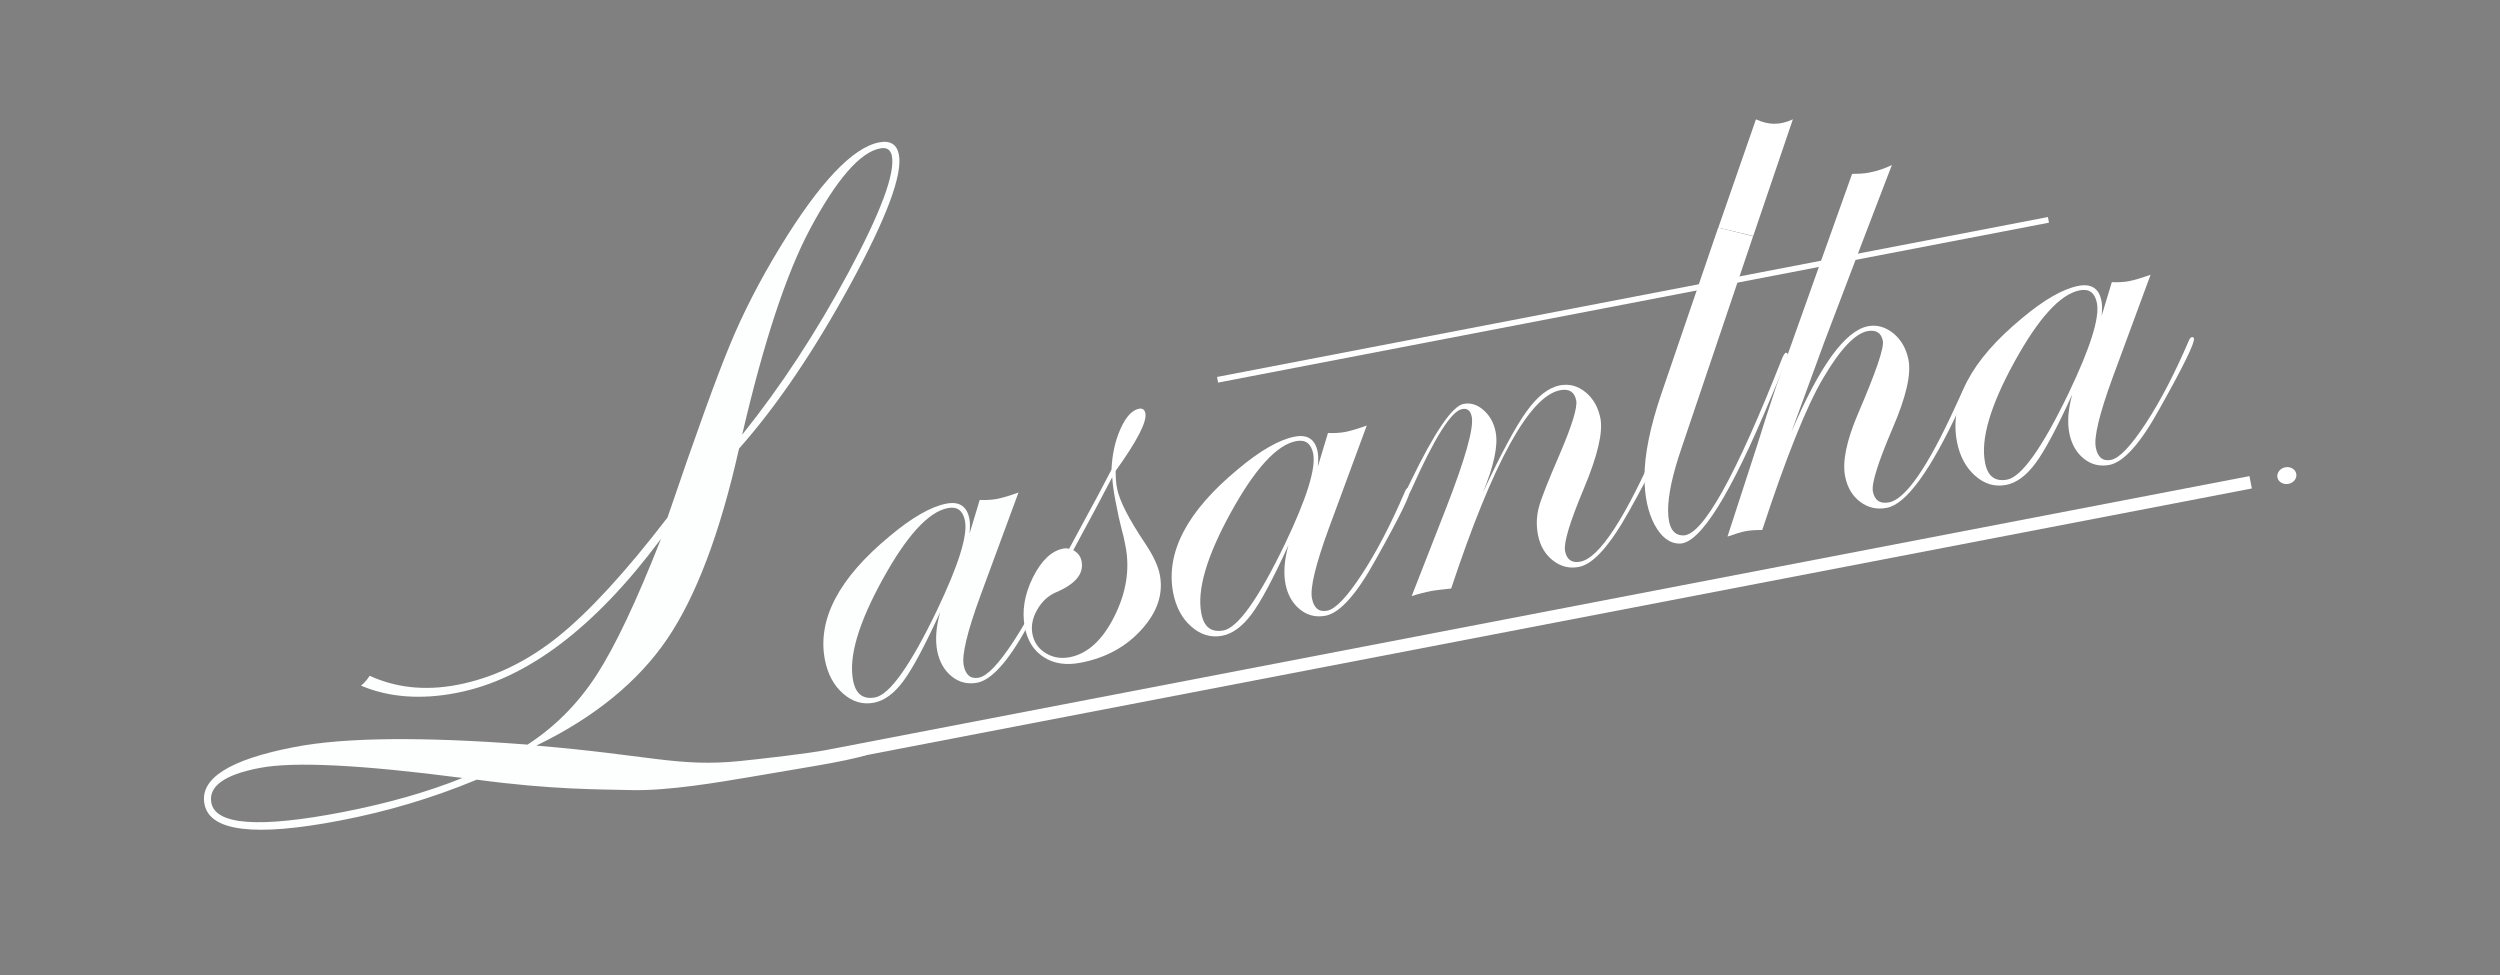 <?xml version="1.0" encoding="utf-8"?>
<!-- Generator: Adobe Illustrator 26.0.0, SVG Export Plug-In . SVG Version: 6.00 Build 0)  -->
<svg version="1.1" id="Layer_1" xmlns="http://www.w3.org/2000/svg" xmlns:xlink="http://www.w3.org/1999/xlink" x="0px" y="0px"
	 viewBox="0 0 174.72 68.16" style="enable-background:new 0 0 174.72 68.16;" xml:space="preserve">
<rect x="0" y="0" width="174.72" height="68.16" fill="#808080" stroke="none"/>
<style type="text/css">
	.st0{display:none;fill:#69BD45;}
	.st1{fill:#FDFEFE;}
	.st2{fill:#FFFFFF;}
</style>
<rect class="st0" width="174.72" height="68.16"/>
<g>
	<path class="st1" d="M61.44,9.95c-1.85,0.36-4.16,2.8-6.92,7.32c-1.42,2.33-2.58,4.59-3.49,6.79c-0.95,2.28-2.41,6.32-4.38,12.11
		c-2.95,3.84-5.52,6.63-7.7,8.37c-2.19,1.74-4.51,2.84-6.97,3.32c-2.4,0.46-4.4,0.16-6.15-0.63c-0.16,0.27-0.37,0.5-0.6,0.69
		c1.95,0.82,4.17,0.99,6.66,0.51c4.9-0.94,9.67-4.54,14.31-10.78c-1.71,4.36-3.22,7.54-4.51,9.53c-1.29,1.99-2.9,3.61-4.82,4.86
		c-7.34-0.56-12.78-0.51-16.29,0.17c-4.54,0.87-6.64,2.2-6.29,3.99c0.37,1.91,3.52,2.29,9.46,1.15c3.35-0.64,6.54-1.6,9.57-2.86
		c5.23,0.7,8.38,0.67,10.88,0.73c2.5,0.05,5.95-0.53,8.3-0.93c3.81-0.66,6.34-1.02,8.04-1.51c-0.06-0.05-1.96-0.03-2.02-0.07
		c-0.17-0.12-0.13-0.08-0.32-0.19c-0.08,0.03-0.3-0.12-0.41-0.11c-1.36,0.26-4.54,0.62-6.09,0.78c-4.3,0.43-6.29-0.42-14.22-1.08
		c4.06-1.97,7.1-4.45,9.14-7.44c2.03-2.99,3.71-7.43,5.03-13.32c2.66-3,5.25-6.83,7.78-11.47c2.53-4.65,3.66-7.67,3.39-9.08
		C62.68,10.09,62.22,9.8,61.44,9.95z M23.93,56.76c-5.8,1.12-8.86,0.9-9.16-0.65c-0.22-1.15,0.91-1.97,3.38-2.44
		c2.38-0.46,7.1-0.22,14.17,0.7C29.86,55.36,27.07,56.15,23.93,56.76z M59.31,19.02c-2.25,4.19-4.73,7.98-7.44,11.36
		c1.51-6.51,3.1-11.31,4.76-14.41c1.86-3.47,3.49-5.34,4.89-5.6c0.45-0.09,0.72,0.09,0.81,0.52C62.57,12.12,61.56,14.83,59.31,19.02
		z"/>
	<path class="st1" d="M74.21,38.88c0.06,0.31-0.74,1.94-2.4,4.9c-1.33,2.42-2.5,3.73-3.5,3.93c-0.68,0.13-1.28-0.02-1.8-0.44
		c-0.52-0.42-0.86-1.02-1.01-1.78c-0.15-0.79-0.08-1.7,0.21-2.71c-1.07,2.34-1.93,3.95-2.57,4.81c-0.64,0.87-1.33,1.38-2.06,1.52
		c-0.78,0.15-1.5-0.06-2.15-0.63c-0.66-0.57-1.08-1.36-1.28-2.37c-0.54-2.82,0.97-5.7,4.53-8.64c1.56-1.31,2.88-2.06,3.95-2.27
		c0.91-0.18,1.45,0.18,1.62,1.06c0.05,0.25,0.05,0.59,0.01,1.03l0.71-2.35c0.46,0.02,0.86-0.01,1.2-0.07
		c0.4-0.08,0.9-0.23,1.51-0.45l-2.66,7.21c-0.92,2.52-1.31,4.14-1.17,4.86c0.13,0.69,0.49,0.98,1.06,0.87
		c0.59-0.11,1.4-0.97,2.44-2.56s2.03-3.51,2.99-5.74c0.06-0.16,0.13-0.25,0.2-0.27C74.14,38.76,74.2,38.79,74.21,38.88z M67.44,36.4
		c-0.14-0.72-0.54-1.02-1.2-0.89c-1.35,0.26-2.87,1.92-4.56,4.99s-2.38,5.42-2.06,7.05c0.18,0.96,0.7,1.35,1.55,1.19
		c1.01-0.2,2.45-2.22,4.3-6.06C66.98,39.52,67.64,37.43,67.44,36.4z"/>
	<path class="st2" d="M80.05,28.89c0.11,0.59-0.58,1.93-2.08,4.02c0,0.47,0.03,0.88,0.1,1.22c0.16,0.85,0.81,2.13,1.95,3.83
		c0.57,0.85,0.92,1.59,1.04,2.22c0.25,1.32-0.17,2.59-1.27,3.81c-1.1,1.22-2.53,2-4.29,2.33c-1,0.19-1.85,0.06-2.55-0.39
		c-0.7-0.45-1.15-1.15-1.33-2.11c-0.21-1.1-0.03-2.25,0.56-3.45c0.59-1.19,1.3-1.87,2.13-2.03c0.15-0.03,0.28-0.02,0.41,0.01
		l1.35-2.5c0.41-0.73,0.94-1.74,1.61-3.03c0.05-1.08,0.26-2.03,0.64-2.87s0.81-1.3,1.31-1.39C79.86,28.53,80,28.63,80.05,28.89z
		 M78.66,38.17c-0.08-0.44-0.18-0.88-0.3-1.3c-0.11-0.43-0.25-1.05-0.4-1.85c-0.13-0.66-0.2-1.22-0.23-1.67
		c-0.62,1.2-1.53,2.9-2.72,5.1c0.32,0.18,0.52,0.44,0.58,0.78c0.17,0.87-0.43,1.59-1.8,2.17c-0.55,0.24-0.98,0.65-1.31,1.22
		c-0.32,0.57-0.43,1.13-0.33,1.67c0.11,0.59,0.42,1.04,0.92,1.35c0.5,0.31,1.07,0.41,1.7,0.29c1.23-0.24,2.27-1.18,3.1-2.83
		S78.98,39.82,78.66,38.17z"/>
	<path class="st2" d="M98.55,34.2c0.06,0.31-0.74,1.94-2.4,4.9c-1.33,2.42-2.5,3.73-3.5,3.93c-0.68,0.13-1.28-0.02-1.8-0.44
		c-0.52-0.42-0.86-1.02-1.01-1.78c-0.15-0.79-0.08-1.7,0.21-2.71c-1.07,2.34-1.93,3.95-2.57,4.81s-1.33,1.38-2.06,1.52
		c-0.78,0.15-1.5-0.06-2.15-0.63c-0.66-0.57-1.08-1.36-1.28-2.37c-0.54-2.82,0.97-5.7,4.53-8.64c1.56-1.31,2.88-2.06,3.95-2.27
		c0.91-0.18,1.45,0.18,1.62,1.06c0.05,0.25,0.05,0.59,0.01,1.03l0.71-2.35c0.46,0.02,0.86-0.01,1.2-0.07
		c0.4-0.08,0.9-0.23,1.51-0.45l-2.66,7.21c-0.92,2.52-1.31,4.14-1.17,4.86c0.13,0.69,0.49,0.98,1.06,0.87
		c0.59-0.11,1.4-0.97,2.44-2.56s2.03-3.51,2.99-5.74c0.06-0.16,0.13-0.25,0.2-0.27C98.48,34.08,98.53,34.11,98.55,34.2z
		 M91.78,31.72c-0.14-0.72-0.54-1.02-1.2-0.89c-1.35,0.26-2.87,1.92-4.56,4.99c-1.69,3.07-2.38,5.42-2.06,7.05
		c0.18,0.96,0.7,1.35,1.55,1.19c1.01-0.2,2.45-2.22,4.3-6.06C91.32,34.84,91.97,32.75,91.78,31.72z"/>
	<path class="st2" d="M116.25,30.79c0.06,0.31-0.73,1.94-2.38,4.9c-1.35,2.43-2.52,3.74-3.52,3.93c-0.66,0.13-1.27-0.02-1.82-0.45
		c-0.55-0.43-0.89-1.02-1.04-1.77c-0.13-0.66-0.11-1.3,0.05-1.92c0.16-0.62,0.66-1.88,1.48-3.77c0.85-1.99,1.23-3.23,1.14-3.72
		c-0.12-0.6-0.49-0.84-1.12-0.72c-2.15,0.41-4.69,5.03-7.62,13.86c-0.73,0.08-1.17,0.13-1.32,0.16c-0.51,0.1-0.99,0.22-1.44,0.37
		l2.39-6.11c1.36-3.49,1.96-5.63,1.81-6.41c-0.08-0.44-0.31-0.63-0.68-0.55c-0.75,0.14-1.93,2.01-3.53,5.6
		c-0.1,0.22-0.18,0.34-0.25,0.37c-0.07,0.01-0.13-0.02-0.16-0.11c0-0.08,0.02-0.14,0.05-0.19l0.31-0.63c1.67-3.45,2.9-5.25,3.68-5.4
		c0.5-0.1,0.97,0.05,1.41,0.44c0.44,0.39,0.72,0.9,0.84,1.53c0.18,0.94-0.12,2.35-0.9,4.24c1.27-2.73,2.29-4.62,3.06-5.69
		c0.76-1.06,1.54-1.67,2.34-1.82c0.65-0.12,1.24,0.04,1.78,0.48c0.54,0.44,0.89,1.06,1.04,1.83c0.19,0.98-0.2,2.62-1.16,4.91
		c-0.98,2.34-1.42,3.79-1.31,4.37c0.12,0.6,0.48,0.85,1.08,0.73c1.31-0.25,3.12-3.02,5.43-8.3c0.05-0.16,0.1-0.25,0.18-0.26
		C116.18,30.67,116.23,30.71,116.25,30.79z"/>
	<path class="st2" d="M122.53,16.49l2.77-8.15c-0.45,0.21-0.88,0.31-1.3,0.31c-0.4,0-0.83-0.1-1.28-0.31l-2.63,7.57"/>
	<path class="st2" d="M120.08,15.91l-3.96,11.58c-0.8,2.34-1.19,4.29-1.19,5.85c0,1.33,0.23,2.43,0.7,3.32
		c0.47,0.88,1.06,1.33,1.76,1.33c1.42,0,3.55-3.4,6.37-10.19l0.97-2.3c0.14-0.34,0.21-0.55,0.22-0.62c0-0.16-0.04-0.23-0.13-0.23
		c-0.07,0-0.16,0.13-0.27,0.39c-3.25,8.25-5.55,12.38-6.91,12.38c-0.71,0-1.06-0.59-1.06-1.76c0-1.07,0.31-2.5,0.92-4.29l5.02-14.86
		"/>
	<path d="M119.9,16.49"/>
	<path class="st2" d="M137.78,26.61c0.02,0.12-0.03,0.26-0.14,0.44l-0.7,1.49c-2.03,4.37-3.72,6.69-5.07,6.95
		c-0.71,0.14-1.33-0.01-1.88-0.43c-0.55-0.42-0.89-1.01-1.04-1.78c-0.2-1.03,0.1-2.48,0.9-4.36c1.25-2.91,1.83-4.6,1.74-5.09
		c-0.11-0.57-0.47-0.8-1.07-0.69c-0.88,0.17-1.92,1.27-3.11,3.3c-1.15,1.94-2.57,5.48-4.25,10.6c-0.46,0-0.84,0.02-1.15,0.08
		c-0.32,0.06-0.75,0.19-1.28,0.38l2.11-6.49c0.28-0.92,0.72-2.29,1.32-4.09c0.33-0.89,1.34-3.7,3.02-8.44l2.26-6.33
		c0.46,0,0.84-0.02,1.15-0.08c0.59-0.11,1.13-0.29,1.63-0.54c-1.06,2.75-2.63,6.86-4.71,12.34c-0.06,0.16-0.83,2.28-2.32,6.34
		c1.97-4.63,3.76-7.1,5.36-7.41c0.63-0.12,1.22,0.05,1.78,0.5c0.55,0.46,0.9,1.08,1.05,1.85c0.2,1.01-0.17,2.6-1.1,4.76
		c-1.03,2.41-1.49,3.88-1.39,4.43c0.12,0.63,0.5,0.89,1.13,0.77c1.15-0.22,2.69-2.44,4.62-6.66l0.5-1.08l0.3-0.56
		c0.05-0.16,0.12-0.25,0.22-0.27C137.73,26.52,137.77,26.55,137.78,26.61z"/>
	<path class="st2" d="M153.33,23.66c0.06,0.31-0.74,1.94-2.4,4.9c-1.33,2.42-2.5,3.73-3.5,3.93c-0.68,0.13-1.28-0.02-1.8-0.44
		c-0.52-0.42-0.86-1.02-1.01-1.78c-0.15-0.79-0.08-1.7,0.21-2.71c-1.07,2.34-1.93,3.95-2.57,4.81c-0.64,0.87-1.33,1.38-2.06,1.52
		c-0.78,0.15-1.5-0.06-2.15-0.63s-1.08-1.36-1.28-2.37c-0.54-2.82,0.97-5.7,4.53-8.64c1.56-1.31,2.88-2.06,3.95-2.27
		c0.91-0.18,1.45,0.18,1.62,1.06c0.05,0.25,0.05,0.59,0.01,1.03l0.71-2.35c0.46,0.02,0.86-0.01,1.2-0.07
		c0.4-0.08,0.9-0.23,1.51-0.45l-2.66,7.21c-0.92,2.52-1.31,4.14-1.17,4.86c0.13,0.69,0.49,0.98,1.06,0.87
		c0.59-0.11,1.4-0.97,2.44-2.56s2.03-3.51,2.99-5.74c0.06-0.16,0.13-0.25,0.2-0.27C153.26,23.54,153.31,23.57,153.33,23.66z
		 M146.55,21.18c-0.14-0.72-0.54-1.02-1.2-0.89c-1.35,0.26-2.87,1.92-4.56,4.99c-1.69,3.07-2.38,5.42-2.06,7.05
		c0.18,0.96,0.7,1.35,1.55,1.19c1.01-0.2,2.45-2.22,4.3-6.06C146.09,24.3,146.75,22.21,146.55,21.18z"/>
	<rect x="84.56" y="20.76" transform="matrix(0.982 -0.189 0.189 0.982 -1.904 21.94)" class="st2" width="59.13" height="0.4"/>
	
		<ellipse transform="matrix(0.982 -0.189 0.189 0.982 -3.404 30.793)" class="st2" cx="159.82" cy="33.25" rx="0.67" ry="0.59"/>
	
		<rect x="56.97" y="42.84" transform="matrix(0.982 -0.189 0.189 0.982 -6.239 21.105)" class="st2" width="101.23" height="0.88"/>
</g>
</svg>
